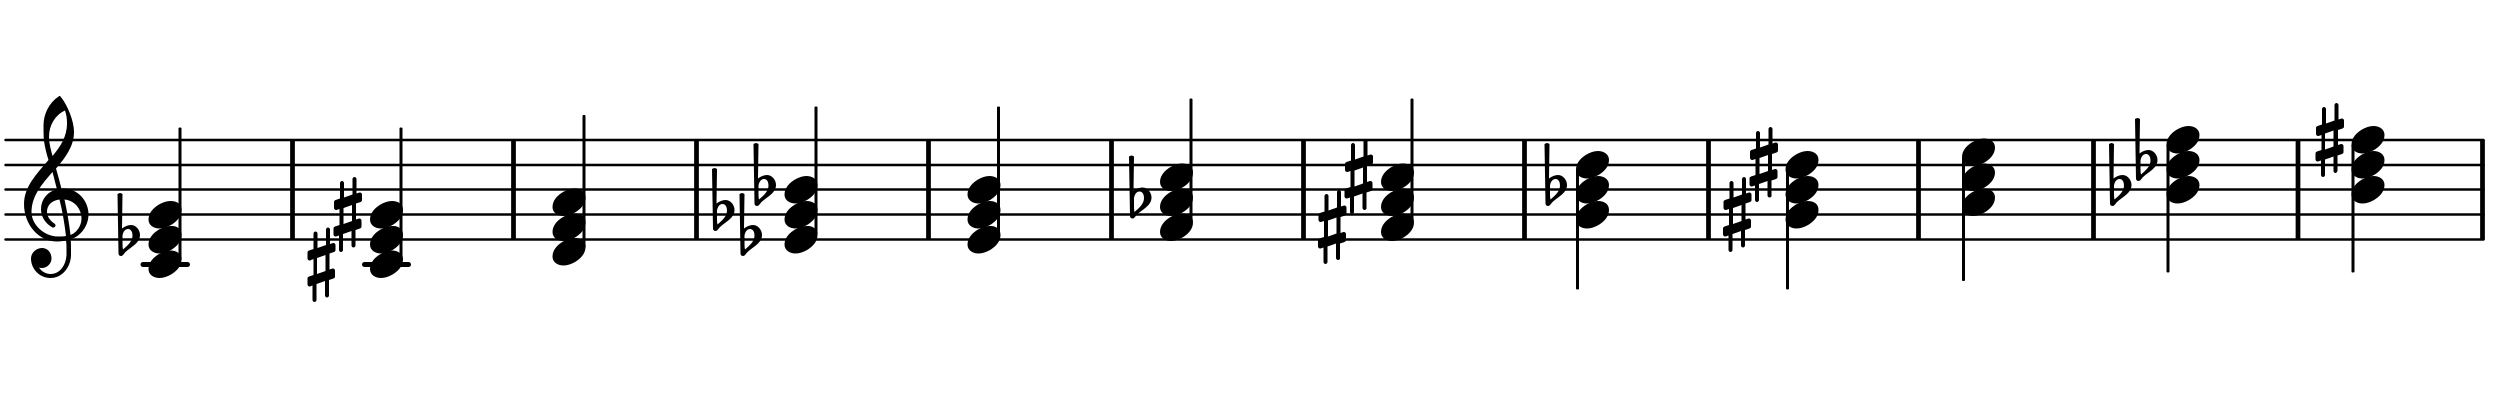 <?xml version="1.0" encoding="utf-8"?>
<!-- Generator: Adobe Illustrator 21.1.0, SVG Export Plug-In . SVG Version: 6.00 Build 0)  -->
<svg version="1.1" id="Ebene_1" xmlns="http://www.w3.org/2000/svg" xmlns:xlink="http://www.w3.org/1999/xlink" x="0px" y="0px"
	 viewBox="0 0 500 80" style="enable-background:new 0 0 500 80;" xml:space="preserve">
<style type="text/css">
	.st0{fill:none;stroke:#000000;stroke-width:0.947;stroke-miterlimit:10;}
	.st1{fill:none;stroke:#000000;stroke-width:0.996;stroke-linecap:round;stroke-miterlimit:10;}
	.st2{fill:none;stroke:#000000;stroke-width:0.498;stroke-linecap:round;stroke-miterlimit:10;}
	.st3{fill:none;stroke:#000000;stroke-width:0.399;stroke-linecap:round;stroke-linejoin:round;stroke-miterlimit:10;}
</style>
<line class="st0" x1="139.3" y1="47.9" x2="139.3" y2="28"/>
<line class="st0" x1="383.7" y1="47.9" x2="383.7" y2="28"/>
<line class="st0" x1="102.7" y1="47.9" x2="102.7" y2="28"/>
<line class="st0" x1="341.7" y1="47.9" x2="341.7" y2="28"/>
<line class="st0" x1="418.7" y1="47.9" x2="418.7" y2="28"/>
<line class="st0" x1="185.7" y1="47.9" x2="185.7" y2="28"/>
<line class="st0" x1="58.5" y1="47.9" x2="58.5" y2="28"/>
<line class="st0" x1="304.9" y1="47.9" x2="304.9" y2="28"/>
<line class="st0" x1="459.6" y1="47.9" x2="459.6" y2="28"/>
<line class="st0" x1="222.3" y1="47.9" x2="222.3" y2="28"/>
<line class="st0" x1="260.7" y1="47.9" x2="260.7" y2="28"/>
<line class="st0" x1="496.5" y1="47.9" x2="496.5" y2="28"/>
<line class="st1" x1="28.6" y1="52.9" x2="37.5" y2="52.9"/>
<line class="st1" x1="72.9" y1="52.9" x2="81.7" y2="52.9"/>
<line class="st2" x1="1.1" y1="47.9" x2="496.7" y2="47.9"/>
<line class="st2" x1="1.1" y1="42.9" x2="496.7" y2="42.9"/>
<line class="st2" x1="1.1" y1="37.9" x2="496.7" y2="37.9"/>
<line class="st2" x1="1.1" y1="33" x2="496.7" y2="33"/>
<line class="st2" x1="1.1" y1="28" x2="496.7" y2="28"/>
<path d="M282.8,34.5c0,1.4-1.1,2.4-2.1,3c-0.7,0.4-1.5,0.7-2.3,0.7c-1.1,0-2.2-0.6-2.2-1.8c0-1.4,1.1-2.4,2.1-3
	c0.7-0.4,1.5-0.7,2.3-0.7C281.7,32.7,282.8,33.3,282.8,34.5z"/>
<path d="M363.7,42c0,1.4-1.1,2.4-2.1,3c-0.7,0.4-1.5,0.7-2.3,0.7c-1.1,0-2.2-0.6-2.2-1.8c0-1.4,1.1-2.4,2.1-3
	c0.7-0.4,1.5-0.7,2.3-0.7C362.7,40.2,363.7,40.7,363.7,42z"/>
<path d="M363.7,37c0,1.4-1.1,2.4-2.1,3c-0.7,0.4-1.5,0.7-2.3,0.7c-1.1,0-2.2-0.6-2.2-1.8c0-1.4,1.1-2.4,2.1-3
	c0.7-0.4,1.5-0.7,2.3-0.7C362.7,35.2,363.7,35.8,363.7,37z"/>
<path d="M363.7,32c0,1.4-1.1,2.4-2.1,3c-0.7,0.4-1.5,0.7-2.3,0.7c-1.1,0-2.2-0.6-2.2-1.8c0-1.4,1.1-2.4,2.1-3
	c0.7-0.4,1.5-0.7,2.3-0.7C362.7,30.2,363.7,30.8,363.7,32z"/>
<rect x="357.4" y="34.1" class="st3" width="0.2" height="23.6"/>
<rect x="357.4" y="34.1" width="0.2" height="23.6"/>
<path d="M282.8,39.5c0,1.4-1.1,2.4-2.1,3c-0.7,0.4-1.5,0.7-2.3,0.7c-1.1,0-2.2-0.6-2.2-1.8c0-1.4,1.1-2.4,2.1-3
	c0.7-0.4,1.5-0.7,2.3-0.7C281.7,37.7,282.8,38.3,282.8,39.5z"/>
<path d="M282.8,44.5c0,1.4-1.1,2.4-2.1,3c-0.7,0.4-1.5,0.7-2.3,0.7c-1.1,0-2.2-0.6-2.2-1.8c0-1.4,1.1-2.4,2.1-3
	c0.7-0.4,1.5-0.7,2.3-0.7C281.7,42.7,282.8,43.2,282.8,44.5z"/>
<path d="M348.6,49.5c-0.2,0-0.4-0.2-0.4-0.4v-2.9l-1.7,0.6V50c0,0.2-0.2,0.4-0.4,0.4s-0.4-0.2-0.4-0.4v-2.9l-0.6,0.2
	c0,0-0.1,0-0.1,0c-0.2,0-0.4-0.2-0.4-0.4v-1.2c0-0.2,0.1-0.3,0.3-0.4l0.9-0.3v-3.2l-0.6,0.2c0,0-0.1,0-0.1,0c-0.2,0-0.4-0.2-0.4-0.4
	v-1.2c0-0.2,0.1-0.3,0.3-0.4l0.9-0.3v-3.1c0-0.2,0.2-0.4,0.4-0.4s0.4,0.2,0.4,0.4v2.9l1.7-0.6v-3.1c0-0.2,0.2-0.4,0.4-0.4
	s0.4,0.2,0.4,0.4v2.9l0.6-0.2c0,0,0.1,0,0.1,0c0.2,0,0.4,0.2,0.4,0.4V40c0,0.2-0.1,0.3-0.3,0.4l-0.9,0.3v3.2l0.6-0.2
	c0,0,0.1,0,0.1,0c0.2,0,0.4,0.2,0.4,0.4v1.2c0,0.2-0.1,0.3-0.3,0.4L349,46v3.1C349,49.3,348.8,49.5,348.6,49.5z M346.6,44.8l1.7-0.6
	V41l-1.7,0.6V44.8z"/>
<path d="M353.9,39.5c-0.2,0-0.4-0.2-0.4-0.4v-2.9l-1.7,0.6V40c0,0.2-0.2,0.4-0.4,0.4s-0.4-0.2-0.4-0.4v-2.9l-0.6,0.2
	c0,0-0.1,0-0.1,0c-0.2,0-0.4-0.2-0.4-0.4v-1.2c0-0.2,0.1-0.3,0.3-0.4l0.9-0.3v-3.2l-0.6,0.2c0,0-0.1,0-0.1,0c-0.2,0-0.4-0.2-0.4-0.4
	v-1.2c0-0.2,0.1-0.3,0.3-0.4l0.9-0.3v-3.1c0-0.2,0.2-0.4,0.4-0.4s0.4,0.2,0.4,0.4v2.9l1.7-0.6v-3.1c0-0.2,0.2-0.4,0.4-0.4
	s0.4,0.2,0.4,0.4v2.9l0.6-0.2c0,0,0.1,0,0.1,0c0.2,0,0.4,0.2,0.4,0.4v1.2c0,0.2-0.1,0.3-0.3,0.4l-0.9,0.3V34l0.6-0.2
	c0,0,0.1,0,0.1,0c0.2,0,0.4,0.2,0.4,0.4v1.2c0,0.2-0.1,0.3-0.3,0.4l-0.9,0.3v3.1C354.3,39.4,354.1,39.5,353.9,39.5z M351.9,34.8
	l1.7-0.6v-3.2l-1.7,0.6V34.8z"/>
<path d="M267.6,52c-0.2,0-0.4-0.2-0.4-0.4v-2.9l-1.7,0.6v3.1c0,0.2-0.2,0.4-0.4,0.4s-0.4-0.2-0.4-0.4v-2.9l-0.6,0.2c0,0-0.1,0-0.1,0
	c-0.2,0-0.4-0.2-0.4-0.4v-1.2c0-0.2,0.1-0.3,0.3-0.4l0.9-0.3v-3.2l-0.6,0.2c0,0-0.1,0-0.1,0c-0.2,0-0.4-0.2-0.4-0.4V43
	c0-0.2,0.1-0.3,0.3-0.4l0.9-0.3v-3.1c0-0.2,0.2-0.4,0.4-0.4s0.4,0.2,0.4,0.4v2.9l1.7-0.6v-3.1c0-0.2,0.2-0.4,0.4-0.4
	s0.4,0.2,0.4,0.4v2.9l0.6-0.2c0,0,0.1,0,0.1,0c0.2,0,0.4,0.2,0.4,0.4v1.2c0,0.2-0.1,0.3-0.3,0.4l-0.9,0.3v3.2l0.6-0.2
	c0,0,0.1,0,0.1,0c0.2,0,0.4,0.2,0.4,0.4v1.2c0,0.2-0.1,0.3-0.3,0.4l-0.9,0.3v3.1C268,51.8,267.8,52,267.6,52z M265.6,47.3l1.7-0.6
	v-3.2l-1.7,0.6V47.3z"/>
<path d="M272.9,42c-0.2,0-0.4-0.2-0.4-0.4v-2.9l-1.7,0.6v3.1c0,0.2-0.2,0.4-0.4,0.4s-0.4-0.2-0.4-0.4v-2.9l-0.6,0.2c0,0-0.1,0-0.1,0
	c-0.2,0-0.4-0.2-0.4-0.4v-1.2c0-0.2,0.1-0.3,0.3-0.4l0.9-0.3v-3.2l-0.6,0.2c0,0-0.1,0-0.1,0c-0.2,0-0.4-0.2-0.4-0.4v-1.2
	c0-0.2,0.1-0.3,0.3-0.4l0.9-0.3v-3.1c0-0.2,0.2-0.4,0.4-0.4s0.4,0.2,0.4,0.4v2.9l1.7-0.6v-3.1c0-0.2,0.2-0.4,0.4-0.4
	s0.4,0.2,0.4,0.4v2.9l0.6-0.2c0,0,0.1,0,0.1,0c0.2,0,0.4,0.2,0.4,0.4v1.2c0,0.2-0.1,0.3-0.3,0.4l-0.9,0.3v3.2l0.6-0.2
	c0,0,0.1,0,0.1,0c0.2,0,0.4,0.2,0.4,0.4v1.2c0,0.2-0.1,0.3-0.3,0.4l-0.9,0.3v3.1C273.3,41.9,273.1,42,272.9,42z M270.9,37.3l1.7-0.6
	v-3.2l-1.7,0.6V37.3z"/>
<path d="M321.8,42c0,1.4-1.1,2.4-2.1,3c-0.7,0.4-1.5,0.7-2.3,0.7c-1.1,0-2.2-0.6-2.2-1.8c0-1.4,1.1-2.4,2.1-3
	c0.7-0.4,1.5-0.7,2.3-0.7C320.7,40.2,321.8,40.7,321.8,42z"/>
<path d="M321.8,37c0,1.4-1.1,2.4-2.1,3c-0.7,0.4-1.5,0.7-2.3,0.7c-1.1,0-2.2-0.6-2.2-1.8c0-1.4,1.1-2.4,2.1-3
	c0.7-0.4,1.5-0.7,2.3-0.7C320.7,35.2,321.8,35.8,321.8,37z"/>
<path d="M321.8,32c0,1.4-1.1,2.4-2.1,3c-0.7,0.4-1.5,0.7-2.3,0.7c-1.1,0-2.2-0.6-2.2-1.8c0-1.4,1.1-2.4,2.1-3
	c0.7-0.4,1.5-0.7,2.3-0.7C320.7,30.2,321.8,30.8,321.8,32z"/>
<rect x="315.4" y="34.1" class="st3" width="0.2" height="23.6"/>
<rect x="315.4" y="34.1" width="0.2" height="23.6"/>
<rect x="282.3" y="19.9" class="st3" width="0.2" height="24.4"/>
<rect x="282.3" y="19.9" width="0.2" height="24.4"/>
<path d="M308.9,28.8c0.2-0.1,0.4-0.2,0.5-0.2s0.4,0.1,0.5,0.2l-0.1,6.9c0.5-0.4,1.2-0.7,1.8-0.7c1,0,1.8,1,1.8,2
	c0,1.6-1.7,2.3-2.9,3.4c-0.3,0.3-0.5,0.8-0.9,0.8c-0.3,0-0.5-0.2-0.5-0.5L308.9,28.8z M310,38.4v0.2c0,0.4,0,0.9,0.1,1.3
	c0.9-0.8,1.9-1.6,1.9-2.8c0-0.7-0.3-1.3-0.9-1.3c-0.6,0-1,0.6-1.1,1.3L310,38.4z M476.9,37c0,1.4-1.1,2.4-2.1,3
	c-0.7,0.4-1.5,0.7-2.3,0.7c-1.1,0-2.2-0.6-2.2-1.8c0-1.4,1.1-2.4,2.1-3c0.7-0.4,1.5-0.7,2.3-0.7C475.8,35.2,476.9,35.8,476.9,37z"/>
<path d="M476.9,32c0,1.4-1.1,2.4-2.1,3c-0.7,0.4-1.5,0.7-2.3,0.7c-1.1,0-2.2-0.6-2.2-1.8c0-1.4,1.1-2.4,2.1-3
	c0.7-0.4,1.5-0.7,2.3-0.7C475.8,30.2,476.9,30.8,476.9,32z"/>
<path d="M476.9,27c0,1.4-1.1,2.4-2.1,3c-0.7,0.4-1.5,0.7-2.3,0.7c-1.1,0-2.2-0.6-2.2-1.8c0-1.4,1.1-2.4,2.1-3
	c0.7-0.4,1.5-0.7,2.3-0.7C475.8,25.2,476.9,25.8,476.9,27z"/>
<rect x="470.5" y="29.1" class="st3" width="0.2" height="25.2"/>
<rect x="470.5" y="29.1" width="0.2" height="25.2"/>
<path d="M467.1,34.6c-0.2,0-0.4-0.2-0.4-0.4v-2.9l-1.7,0.6v3.1c0,0.2-0.2,0.4-0.4,0.4c-0.2,0-0.4-0.2-0.4-0.4v-2.9l-0.6,0.2
	c0,0-0.1,0-0.1,0c-0.2,0-0.4-0.2-0.4-0.4v-1.2c0-0.2,0.1-0.3,0.3-0.4l0.9-0.3V27l-0.6,0.2c0,0-0.1,0-0.1,0c-0.2,0-0.4-0.2-0.4-0.4
	v-1.2c0-0.2,0.1-0.3,0.3-0.4l0.9-0.3v-3.1c0-0.2,0.2-0.4,0.4-0.4c0.2,0,0.4,0.2,0.4,0.4v2.9l1.7-0.6v-3.1c0-0.2,0.2-0.4,0.4-0.4
	s0.4,0.2,0.4,0.4v2.9l0.6-0.2c0,0,0.1,0,0.1,0c0.2,0,0.4,0.2,0.4,0.4v1.2c0,0.2-0.1,0.3-0.3,0.4l-0.9,0.3V29l0.6-0.2
	c0,0,0.1,0,0.1,0c0.2,0,0.4,0.2,0.4,0.4v1.2c0,0.2-0.1,0.3-0.3,0.4l-0.9,0.3v3.1C467.4,34.4,467.3,34.6,467.1,34.6z M465,29.9
	l1.7-0.6v-3.2l-1.7,0.6V29.9z"/>
<path d="M399,39.5c0,1.4-1.1,2.4-2.1,3c-0.7,0.4-1.5,0.7-2.3,0.7c-1.1,0-2.2-0.6-2.2-1.8c0-1.4,1.1-2.4,2.1-3
	c0.7-0.4,1.5-0.7,2.3-0.7C397.9,37.7,399,38.3,399,39.5z"/>
<path d="M399,34.5c0,1.4-1.1,2.4-2.1,3c-0.7,0.4-1.5,0.7-2.3,0.7c-1.1,0-2.2-0.6-2.2-1.8c0-1.4,1.1-2.4,2.1-3
	c0.7-0.4,1.5-0.7,2.3-0.7C397.9,32.7,399,33.3,399,34.5z"/>
<path d="M399,29.5c0,1.4-1.1,2.4-2.1,3c-0.7,0.4-1.5,0.7-2.3,0.7c-1.1,0-2.2-0.6-2.2-1.8c0-1.4,1.1-2.4,2.1-3
	c0.7-0.4,1.5-0.7,2.3-0.7C397.9,27.7,399,28.3,399,29.5z"/>
<rect x="392.6" y="31.6" class="st3" width="0.2" height="24.4"/>
<rect x="392.6" y="31.6" width="0.2" height="24.4"/>
<path d="M439.9,37c0,1.4-1.1,2.4-2.1,3c-0.7,0.4-1.5,0.7-2.3,0.7c-1.1,0-2.2-0.6-2.2-1.8c0-1.4,1.1-2.4,2.1-3
	c0.7-0.4,1.5-0.7,2.3-0.7C438.8,35.2,439.9,35.8,439.9,37z"/>
<path d="M439.9,32c0,1.4-1.1,2.4-2.1,3c-0.7,0.4-1.5,0.7-2.3,0.7c-1.1,0-2.2-0.6-2.2-1.8c0-1.4,1.1-2.4,2.1-3
	c0.7-0.4,1.5-0.7,2.3-0.7C438.8,30.2,439.9,30.8,439.9,32z"/>
<path d="M439.9,27c0,1.4-1.1,2.4-2.1,3c-0.7,0.4-1.5,0.7-2.3,0.7c-1.1,0-2.2-0.6-2.2-1.8c0-1.4,1.1-2.4,2.1-3
	c0.7-0.4,1.5-0.7,2.3-0.7C438.8,25.2,439.9,25.8,439.9,27z"/>
<rect x="433.5" y="29.1" class="st3" width="0.2" height="25.2"/>
<rect x="433.5" y="29.1" width="0.2" height="25.2"/>
<path d="M421.8,28.8c0.2-0.1,0.4-0.2,0.5-0.2s0.4,0.1,0.5,0.2l-0.1,6.9c0.5-0.4,1.2-0.7,1.8-0.7c1,0,1.8,1,1.8,2
	c0,1.6-1.7,2.3-2.9,3.4c-0.3,0.3-0.5,0.8-0.9,0.8c-0.3,0-0.5-0.2-0.5-0.5L421.8,28.8z M422.8,38.4v0.2c0,0.4,0,0.9,0.1,1.3
	c0.9-0.8,1.9-1.6,1.9-2.8c0-0.7-0.3-1.3-0.9-1.3c-0.6,0-1,0.6-1.1,1.3L422.8,38.4z"/>
<path d="M427,23.8c0.2-0.1,0.4-0.2,0.5-0.2s0.4,0.1,0.5,0.2l-0.1,6.9c0.5-0.4,1.2-0.7,1.8-0.7c1,0,1.8,1,1.8,2
	c0,1.6-1.7,2.3-2.9,3.4c-0.3,0.3-0.5,0.8-0.9,0.8c-0.3,0-0.5-0.2-0.5-0.5L427,23.8z M428.1,33.4v0.2c0,0.4,0,0.9,0.1,1.3
	c0.9-0.8,1.9-1.6,1.9-2.8c0-0.7-0.3-1.3-0.9-1.3c-0.6,0-1,0.6-1.1,1.3L428.1,33.4z"/>
<rect x="116.7" y="23.2" class="st3" width="0.2" height="26.1"/>
<rect x="116.7" y="23.2" width="0.2" height="26.1"/>
<path d="M163.5,47c0,1.4-1.1,2.4-2.1,3c-0.7,0.4-1.5,0.7-2.3,0.7c-1.1,0-2.2-0.6-2.2-1.8c0-1.4,1.1-2.4,2.1-3
	c0.7-0.4,1.5-0.7,2.3-0.7C162.4,45.1,163.5,45.7,163.5,47z"/>
<path d="M163.5,42c0,1.4-1.1,2.4-2.1,3c-0.7,0.4-1.5,0.7-2.3,0.7c-1.1,0-2.2-0.6-2.2-1.8c0-1.4,1.1-2.4,2.1-3
	c0.7-0.4,1.5-0.7,2.3-0.7C162.4,40.2,163.5,40.7,163.5,42z"/>
<rect x="35.9" y="25.7" class="st3" width="0.2" height="26.1"/>
<rect x="35.9" y="25.7" width="0.2" height="26.1"/>
<path d="M163.5,37c0,1.4-1.1,2.4-2.1,3c-0.7,0.4-1.5,0.7-2.3,0.7c-1.1,0-2.2-0.6-2.2-1.8c0-1.4,1.1-2.4,2.1-3
	c0.7-0.4,1.5-0.7,2.3-0.7C162.4,35.2,163.5,35.8,163.5,37z"/>
<rect x="163.1" y="21.5" class="st3" width="0.2" height="25.2"/>
<rect x="163.1" y="21.5" width="0.2" height="25.2"/>
<path d="M80.6,51.9c0,1.4-1.1,2.4-2.1,3c-0.7,0.4-1.5,0.7-2.3,0.7c-1.1,0-2.2-0.6-2.2-1.8c0-1.4,1.1-2.4,2.1-3
	c0.7-0.4,1.5-0.7,2.3-0.7C79.5,50.1,80.6,50.7,80.6,51.9z"/>
<path d="M80.6,47c0,1.4-1.1,2.4-2.1,3c-0.7,0.4-1.5,0.7-2.3,0.7c-1.1,0-2.2-0.6-2.2-1.8c0-1.4,1.1-2.4,2.1-3
	c0.7-0.4,1.5-0.7,2.3-0.7C79.5,45.1,80.6,45.7,80.6,47z"/>
<path d="M80.6,42c0,1.4-1.1,2.4-2.1,3c-0.7,0.4-1.5,0.7-2.3,0.7c-1.1,0-2.2-0.6-2.2-1.8c0-1.4,1.1-2.4,2.1-3
	c0.7-0.4,1.5-0.7,2.3-0.7C79.5,40.2,80.6,40.7,80.6,42z"/>
<rect x="80.1" y="25.7" class="st3" width="0.2" height="26.1"/>
<rect x="80.1" y="25.7" width="0.2" height="26.1"/>
<path d="M65.4,59.5c-0.2,0-0.4-0.2-0.4-0.4v-2.9l-1.7,0.6V60c0,0.2-0.2,0.4-0.4,0.4s-0.4-0.2-0.4-0.4v-2.9L62,57.3c0,0-0.1,0-0.1,0
	c-0.2,0-0.4-0.2-0.4-0.4v-1.2c0-0.2,0.1-0.3,0.3-0.4l0.9-0.3v-3.2L62,52.1c0,0-0.1,0-0.1,0c-0.2,0-0.4-0.2-0.4-0.4v-1.2
	c0-0.2,0.1-0.3,0.3-0.4l0.9-0.3v-3.1c0-0.2,0.2-0.4,0.4-0.4s0.4,0.2,0.4,0.4v2.9l1.7-0.6v-3.1c0-0.2,0.2-0.4,0.4-0.4
	s0.4,0.2,0.4,0.4v2.9l0.6-0.2c0,0,0.1,0,0.1,0c0.2,0,0.4,0.2,0.4,0.4V50c0,0.2-0.1,0.3-0.3,0.4l-0.9,0.3v3.2l0.6-0.2
	c0,0,0.1,0,0.1,0c0.2,0,0.4,0.2,0.4,0.4v1.2c0,0.2-0.1,0.3-0.3,0.4l-0.9,0.3v3.1C65.8,59.3,65.6,59.5,65.4,59.5z M63.4,54.8l1.7-0.6
	V51l-1.7,0.6V54.8z"/>
<path d="M70.7,49.5c-0.2,0-0.4-0.2-0.4-0.4v-2.9l-1.7,0.6V50c0,0.2-0.2,0.4-0.4,0.4s-0.4-0.2-0.4-0.4v-2.9l-0.6,0.2c0,0-0.1,0-0.1,0
	c-0.2,0-0.4-0.2-0.4-0.4v-1.2c0-0.2,0.1-0.3,0.3-0.4l0.9-0.3v-3.2l-0.6,0.2c0,0-0.1,0-0.1,0c-0.2,0-0.4-0.2-0.4-0.4v-1.2
	c0-0.2,0.1-0.3,0.3-0.4l0.9-0.3v-3.1c0-0.2,0.2-0.4,0.4-0.4s0.4,0.2,0.4,0.4v2.9l1.7-0.6v-3.1c0-0.2,0.2-0.4,0.4-0.4
	s0.4,0.2,0.4,0.4v2.9l0.6-0.2c0,0,0.1,0,0.1,0c0.2,0,0.4,0.2,0.4,0.4V40c0,0.2-0.1,0.3-0.3,0.4l-0.9,0.3v3.2l0.6-0.2
	c0,0,0.1,0,0.1,0c0.2,0,0.4,0.2,0.4,0.4v1.2c0,0.2-0.1,0.3-0.3,0.4L71.1,46v3.1C71.1,49.3,70.9,49.5,70.7,49.5z M68.7,44.8l1.7-0.6
	V41l-1.7,0.6V44.8z"/>
<path d="M117.1,49.4c0,1.4-1.1,2.4-2.1,3c-0.7,0.4-1.5,0.7-2.3,0.7c-1.1,0-2.2-0.6-2.2-1.8c0-1.4,1.1-2.4,2.1-3
	c0.7-0.4,1.5-0.7,2.3-0.7C116.1,47.6,117.1,48.2,117.1,49.4z"/>
<path d="M117.1,44.5c0,1.4-1.1,2.4-2.1,3c-0.7,0.4-1.5,0.7-2.3,0.7c-1.1,0-2.2-0.6-2.2-1.8c0-1.4,1.1-2.4,2.1-3
	c0.7-0.4,1.5-0.7,2.3-0.7C116.1,42.7,117.1,43.2,117.1,44.5z"/>
<path d="M117.1,39.5c0,1.4-1.1,2.4-2.1,3c-0.7,0.4-1.5,0.7-2.3,0.7c-1.1,0-2.2-0.6-2.2-1.8c0-1.4,1.1-2.4,2.1-3
	c0.7-0.4,1.5-0.7,2.3-0.7C116.1,37.7,117.1,38.3,117.1,39.5z"/>
<path d="M23.5,38.8c0.2-0.1,0.4-0.2,0.5-0.2s0.4,0.1,0.5,0.2l-0.1,6.9c0.5-0.4,1.2-0.7,1.8-0.7c1,0,1.8,1,1.8,2
	c0,1.6-1.7,2.3-2.9,3.4c-0.3,0.3-0.5,0.8-0.9,0.8c-0.3,0-0.5-0.2-0.5-0.5L23.5,38.8z M24.5,48.4v0.2c0,0.4,0,0.9,0.1,1.3
	c0.9-0.8,1.9-1.6,1.9-2.8c0-0.7-0.3-1.3-0.9-1.3c-0.6,0-1,0.6-1.1,1.3L24.5,48.4z"/>
<path d="M36.3,51.9c0,1.4-1.1,2.4-2.1,3c-0.7,0.4-1.5,0.7-2.3,0.7c-1.1,0-2.2-0.6-2.2-1.8c0-1.4,1.1-2.4,2.1-3
	c0.7-0.4,1.5-0.7,2.3-0.7C35.3,50.1,36.3,50.7,36.3,51.9z"/>
<path d="M238.6,44.5c0,1.4-1.1,2.4-2.1,3c-0.7,0.4-1.5,0.7-2.3,0.7c-1.1,0-2.2-0.6-2.2-1.8c0-1.4,1.1-2.4,2.1-3
	c0.7-0.4,1.5-0.7,2.3-0.7C237.5,42.7,238.6,43.2,238.6,44.5z"/>
<path d="M238.6,39.5c0,1.4-1.1,2.4-2.1,3c-0.7,0.4-1.5,0.7-2.3,0.7c-1.1,0-2.2-0.6-2.2-1.8c0-1.4,1.1-2.4,2.1-3
	c0.7-0.4,1.5-0.7,2.3-0.7C237.5,37.7,238.6,38.3,238.6,39.5z"/>
<path d="M238.6,34.5c0,1.4-1.1,2.4-2.1,3c-0.7,0.4-1.5,0.7-2.3,0.7c-1.1,0-2.2-0.6-2.2-1.8c0-1.4,1.1-2.4,2.1-3
	c0.7-0.4,1.5-0.7,2.3-0.7C237.5,32.7,238.6,33.3,238.6,34.5z"/>
<rect x="238.1" y="19.9" class="st3" width="0.2" height="24.4"/>
<rect x="238.1" y="19.9" width="0.2" height="24.4"/>
<path d="M225.8,31.3c0.2-0.1,0.4-0.2,0.5-0.2s0.4,0.1,0.5,0.2l-0.1,6.9c0.5-0.4,1.2-0.7,1.8-0.7c1,0,1.8,1,1.8,2
	c0,1.6-1.7,2.3-2.9,3.4c-0.3,0.3-0.5,0.8-0.9,0.8c-0.3,0-0.5-0.2-0.5-0.5L225.8,31.3z M226.8,40.9v0.2c0,0.4,0,0.9,0.1,1.3
	c0.9-0.8,1.9-1.6,1.9-2.8c0-0.7-0.3-1.3-0.9-1.3c-0.6,0-1,0.6-1.1,1.3L226.8,40.9z"/>
<path d="M147.9,38.8c0.2-0.1,0.4-0.2,0.5-0.2s0.4,0.1,0.5,0.2l-0.1,6.9c0.5-0.4,1.2-0.7,1.8-0.7c1,0,1.8,1,1.8,2
	c0,1.6-1.7,2.3-2.9,3.4c-0.3,0.3-0.5,0.8-0.9,0.8c-0.3,0-0.5-0.2-0.5-0.5L147.9,38.8z M148.9,48.4v0.2c0,0.4,0,0.9,0.1,1.3
	c0.9-0.8,1.9-1.6,1.9-2.8c0-0.7-0.3-1.3-0.9-1.3c-0.6,0-1,0.6-1.1,1.3L148.9,48.4z"/>
<path d="M142.4,33.8c0.2-0.1,0.4-0.2,0.5-0.2s0.4,0.1,0.5,0.2l-0.1,6.9c0.5-0.4,1.2-0.7,1.8-0.7c1,0,1.8,1,1.8,2
	c0,1.6-1.7,2.3-2.9,3.4c-0.3,0.3-0.5,0.8-0.9,0.8c-0.3,0-0.5-0.2-0.5-0.5L142.4,33.8z M143.4,43.4v0.2c0,0.4,0,0.9,0.1,1.3
	c0.9-0.8,1.9-1.6,1.9-2.8c0-0.7-0.3-1.3-0.9-1.3c-0.6,0-1,0.6-1.1,1.3L143.4,43.4z"/>
<path d="M150.7,28.8c0.2-0.1,0.4-0.2,0.5-0.2s0.4,0.1,0.5,0.2l-0.1,6.9c0.5-0.4,1.2-0.7,1.8-0.7c1,0,1.8,1,1.8,2
	c0,1.6-1.7,2.3-2.9,3.4c-0.3,0.3-0.5,0.8-0.9,0.8c-0.3,0-0.5-0.2-0.5-0.5L150.7,28.8z M151.7,38.4v0.2c0,0.4,0,0.9,0.1,1.3
	c0.9-0.8,1.9-1.6,1.9-2.8c0-0.7-0.3-1.3-0.9-1.3c-0.6,0-1,0.6-1.1,1.3L151.7,38.4z"/>
<path d="M12.6,37.7c3.1,0,5.1,2.6,5.1,5.2c0,1.5-0.7,3.1-2.1,4.2c-0.4,0.3-0.9,0.6-1.5,0.7c0.1,0.7,0.1,1.4,0.1,2.1
	c0,0.4,0,0.8,0,1.2c-0.1,2.4-1.8,4.5-4.1,4.5c-2.2,0-3.9-1.8-3.9-3.9c0-1.2,1.1-2.1,2.2-2.1c1.1,0,1.9,0.9,1.9,2.1
	c0,1-0.9,1.9-1.9,1.9c-0.2,0-0.4,0-0.6-0.1c0.5,0.8,1.4,1.3,2.3,1.3c1.9,0,3.1-1.8,3.2-3.8c0-0.4,0-0.7,0-1.1c0-0.6,0-1.2-0.1-1.8
	c-0.6,0.1-1.2,0.2-1.8,0.2c-3.7,0-6.6-3.4-6.6-7.5c0-3.5,2.6-6.1,4.9-8.8c-0.4-1.2-0.7-2.5-0.9-3.8c-0.1-1-0.1-2.1-0.1-3.1
	c0-2.3,1.1-4.5,3-5.8c0.1,0,0.1-0.1,0.2-0.1c0.1,0,0.1,0,0.2,0.1c1.4,1.7,2.7,4.9,2.7,7.1c0,2.8-1.7,5.1-3.6,7.3
	c0.4,1.4,0.8,2.8,1.1,4.1C12.4,37.7,12.5,37.7,12.6,37.7z M11.6,47.3c0.6,0,1.1,0,1.6-0.1c-0.3-2.5-0.7-4.9-1.3-7.3
	c-1.6,0.2-2.5,1.2-2.5,2.4c0,0.9,0.5,1.8,1.6,2.5c0.1,0.1,0.1,0.2,0.1,0.3c0,0.2-0.2,0.4-0.4,0.4c-0.1,0-0.1,0-0.2,0
	c-1.6-0.9-2.3-2.3-2.3-3.7c0-1.8,1.2-3.5,3.2-3.9c-0.3-1.2-0.6-2.3-0.9-3.5c-2.1,2.4-4.2,4.8-4.2,8C6.3,45,8.9,47.3,11.6,47.3z
	 M9.8,27.3c0,1.5,0.4,2.7,0.7,3.9c1.6-1.9,2.9-3.9,2.9-6.5c0-1.1-0.1-1.6-0.4-2.6C11,23,9.8,25.1,9.8,27.3z M16.3,43.7
	c0-1.8-1.3-3.6-3.4-3.8c0.5,2.3,0.9,4.6,1.2,7.1C15.4,46.5,16.3,45.1,16.3,43.7z M36.3,42c0,1.4-1.1,2.4-2.1,3
	c-0.7,0.4-1.5,0.7-2.3,0.7c-1.1,0-2.2-0.6-2.2-1.8c0-1.4,1.1-2.4,2.1-3c0.7-0.4,1.5-0.7,2.3-0.7C35.3,40.2,36.3,40.7,36.3,42z"/>
<path d="M36.3,47c0,1.4-1.1,2.4-2.1,3c-0.7,0.4-1.5,0.7-2.3,0.7c-1.1,0-2.2-0.6-2.2-1.8c0-1.4,1.1-2.4,2.1-3
	c0.7-0.4,1.5-0.7,2.3-0.7C35.3,45.1,36.3,45.7,36.3,47z M200.1,47c0,1.4-1.1,2.4-2.1,3c-0.7,0.4-1.5,0.7-2.3,0.7
	c-1.1,0-2.2-0.6-2.2-1.8c0-1.4,1.1-2.4,2.1-3c0.7-0.4,1.5-0.7,2.3-0.7C199,45.1,200.1,45.7,200.1,47z"/>
<path d="M200.1,42c0,1.4-1.1,2.4-2.1,3c-0.7,0.4-1.5,0.7-2.3,0.7c-1.1,0-2.2-0.6-2.2-1.8c0-1.4,1.1-2.4,2.1-3
	c0.7-0.4,1.5-0.7,2.3-0.7C199,40.2,200.1,40.7,200.1,42z"/>
<path d="M200.1,37c0,1.4-1.1,2.4-2.1,3c-0.7,0.4-1.5,0.7-2.3,0.7c-1.1,0-2.2-0.6-2.2-1.8c0-1.4,1.1-2.4,2.1-3
	c0.7-0.4,1.5-0.7,2.3-0.7C199,35.2,200.1,35.8,200.1,37z"/>
<rect x="199.6" y="21.5" class="st3" width="0.2" height="25.2"/>
<rect x="199.6" y="21.5" width="0.2" height="25.2"/>
</svg>
